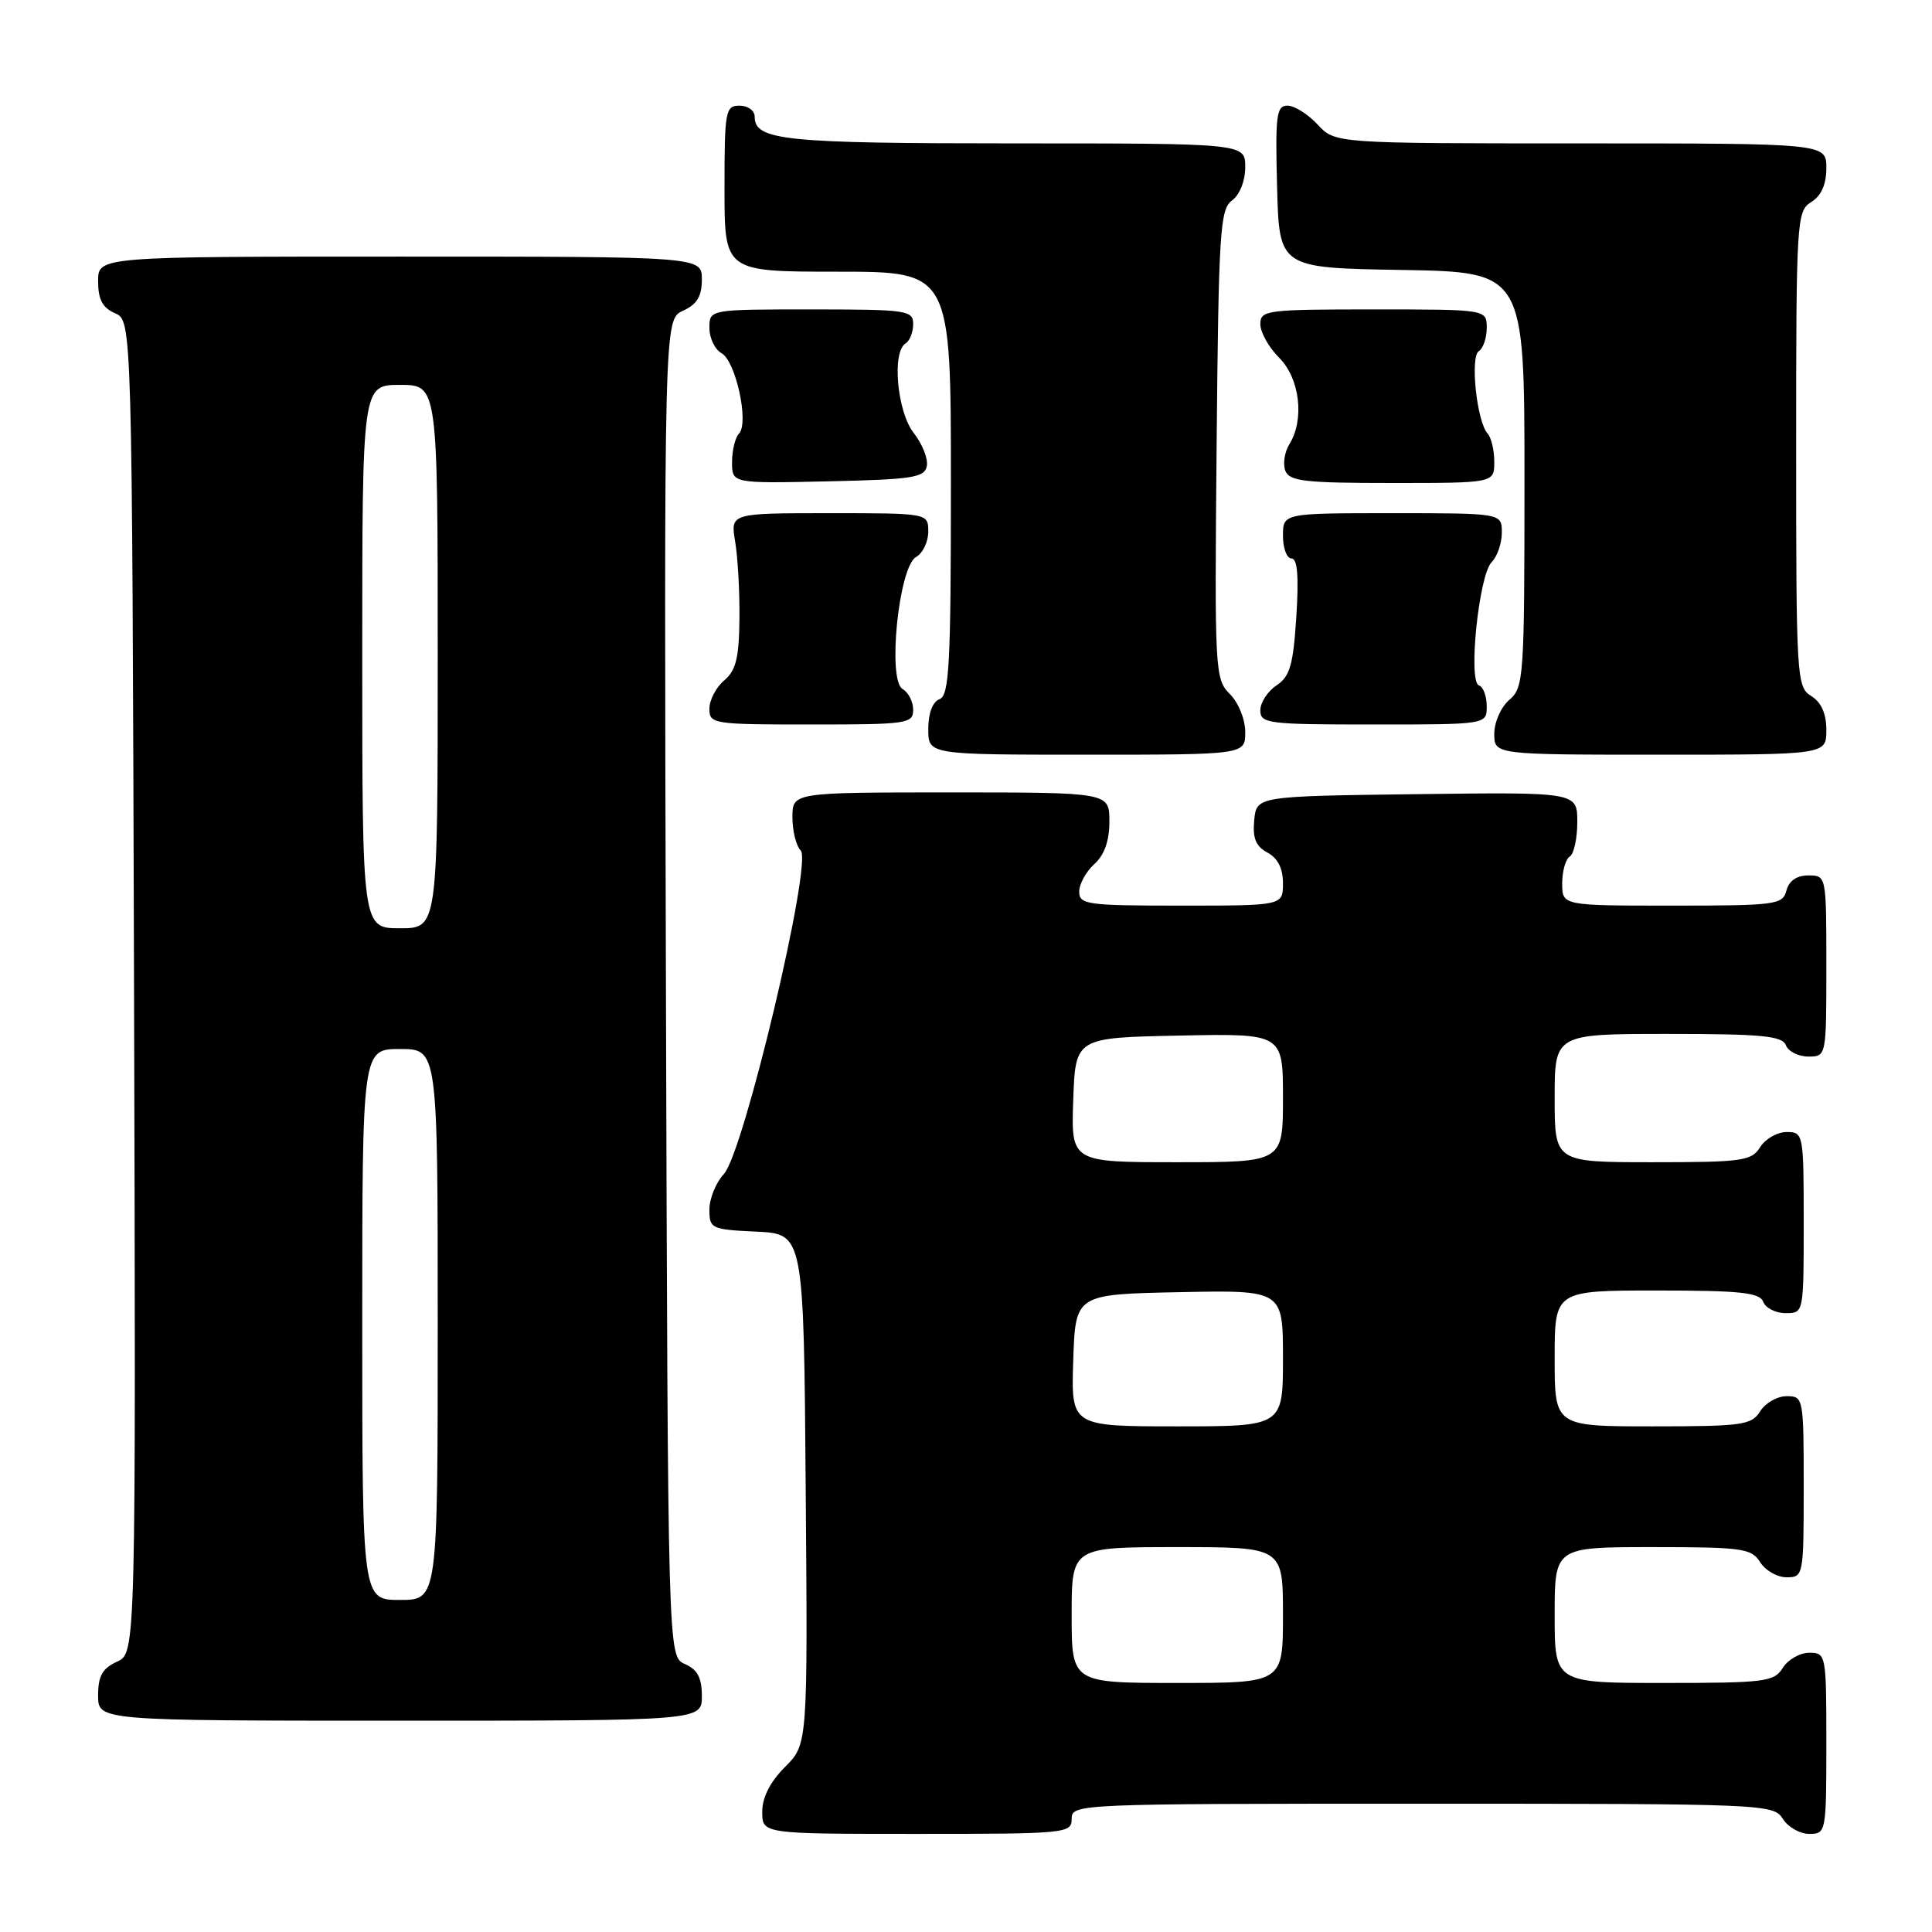 <?xml version="1.0" encoding="UTF-8" standalone="no"?>
<!DOCTYPE svg PUBLIC "-//W3C//DTD SVG 1.1//EN" "http://www.w3.org/Graphics/SVG/1.1/DTD/svg11.dtd" >
<svg xmlns="http://www.w3.org/2000/svg" xmlns:xlink="http://www.w3.org/1999/xlink" version="1.1" viewBox="0 0 256 256">
 <g >
 <path fill="currentColor"
d=" M 142.00 241.00 C 142.00 239.03 142.67 239.00 188.49 239.00 C 233.90 239.00 235.01 239.05 236.23 241.00 C 236.92 242.10 238.50 243.00 239.74 243.00 C 241.96 243.00 242.00 242.79 242.00 231.00 C 242.00 219.21 241.96 219.00 239.74 219.00 C 238.50 219.00 236.92 219.90 236.23 221.00 C 235.08 222.85 233.90 223.00 220.49 223.00 C 206.00 223.00 206.00 223.00 206.00 214.00 C 206.00 205.00 206.00 205.00 218.99 205.00 C 230.90 205.00 232.09 205.17 233.23 207.00 C 233.92 208.10 235.50 209.00 236.74 209.00 C 238.96 209.00 239.00 208.79 239.00 197.00 C 239.00 185.21 238.96 185.00 236.74 185.00 C 235.50 185.00 233.92 185.90 233.23 187.00 C 232.09 188.83 230.90 189.00 218.99 189.00 C 206.00 189.00 206.00 189.00 206.00 180.00 C 206.00 171.00 206.00 171.00 219.53 171.00 C 230.64 171.00 233.17 171.27 233.64 172.50 C 233.95 173.32 235.29 174.00 236.61 174.00 C 239.00 174.00 239.00 173.99 239.00 162.00 C 239.00 150.21 238.96 150.00 236.74 150.00 C 235.50 150.00 233.92 150.90 233.23 152.00 C 232.09 153.83 230.90 154.00 218.99 154.00 C 206.00 154.00 206.00 154.00 206.00 145.50 C 206.00 137.00 206.00 137.00 221.03 137.00 C 233.47 137.00 236.16 137.26 236.64 138.50 C 236.95 139.32 238.29 140.00 239.61 140.00 C 242.00 140.00 242.00 139.99 242.00 128.00 C 242.00 116.02 242.00 116.00 239.62 116.00 C 238.07 116.00 237.05 116.71 236.71 118.00 C 236.22 119.88 235.35 120.00 221.59 120.00 C 207.00 120.00 207.00 120.00 207.00 117.06 C 207.00 115.44 207.45 113.84 208.00 113.50 C 208.55 113.16 209.00 111.10 209.00 108.92 C 209.00 104.96 209.00 104.96 187.75 105.23 C 166.50 105.50 166.50 105.50 166.19 108.68 C 165.96 111.07 166.40 112.14 167.94 112.97 C 169.31 113.70 170.00 115.07 170.00 117.04 C 170.00 120.00 170.00 120.00 156.50 120.00 C 144.04 120.00 143.00 119.86 143.00 118.15 C 143.00 117.14 143.90 115.50 145.00 114.50 C 146.34 113.29 147.00 111.42 147.00 108.85 C 147.00 105.00 147.00 105.00 126.00 105.00 C 105.00 105.00 105.00 105.00 105.00 108.30 C 105.00 110.11 105.50 112.10 106.10 112.70 C 107.68 114.28 98.54 152.74 95.92 155.56 C 94.86 156.70 94.00 158.82 94.00 160.27 C 94.00 162.80 94.24 162.92 100.25 163.20 C 106.50 163.50 106.50 163.50 106.76 197.31 C 107.03 231.13 107.03 231.13 104.01 234.14 C 102.04 236.12 101.00 238.16 101.00 240.08 C 101.00 243.00 101.00 243.00 121.50 243.00 C 141.33 243.00 142.00 242.93 142.00 241.00 Z  M 93.00 224.74 C 93.00 222.31 92.42 221.22 90.75 220.49 C 88.50 219.50 88.50 219.50 88.24 130.91 C 87.99 42.33 87.99 42.33 90.49 41.18 C 92.36 40.33 93.00 39.28 93.00 37.02 C 93.00 34.00 93.00 34.00 53.00 34.00 C 13.00 34.00 13.00 34.00 13.00 37.26 C 13.00 39.69 13.58 40.78 15.25 41.51 C 17.50 42.50 17.50 42.50 17.76 130.77 C 18.01 219.04 18.01 219.04 15.51 220.18 C 13.56 221.07 13.00 222.07 13.00 224.66 C 13.00 228.00 13.00 228.00 53.00 228.00 C 93.00 228.00 93.00 228.00 93.00 224.74 Z  M 165.00 97.00 C 165.00 95.31 164.11 93.11 162.96 91.96 C 160.98 89.98 160.93 88.99 161.21 58.88 C 161.47 30.67 161.66 27.72 163.25 26.56 C 164.27 25.81 165.00 23.98 165.00 22.14 C 165.00 19.00 165.00 19.00 134.43 19.00 C 103.85 19.00 100.00 18.60 100.00 15.46 C 100.00 14.66 99.10 14.00 98.00 14.00 C 96.12 14.00 96.00 14.67 96.00 25.00 C 96.00 36.00 96.00 36.00 111.00 36.00 C 126.00 36.00 126.00 36.00 126.00 64.03 C 126.00 88.03 125.78 92.15 124.50 92.64 C 123.57 92.99 123.00 94.51 123.00 96.61 C 123.00 100.00 123.00 100.00 144.00 100.00 C 165.00 100.00 165.00 100.00 165.00 97.00 Z  M 242.00 96.74 C 242.00 94.56 241.34 93.07 240.00 92.23 C 238.07 91.03 238.00 89.90 238.00 59.50 C 238.00 29.10 238.07 27.97 240.00 26.77 C 241.34 25.93 242.00 24.44 242.00 22.26 C 242.00 19.00 242.00 19.00 209.45 19.00 C 176.90 19.00 176.90 19.00 174.59 16.50 C 173.31 15.12 171.52 14.00 170.60 14.00 C 169.13 14.00 168.97 15.26 169.22 24.75 C 169.50 35.50 169.50 35.50 185.75 35.77 C 202.00 36.05 202.00 36.05 202.00 63.53 C 202.00 89.78 201.91 91.10 200.00 92.73 C 198.89 93.68 198.00 95.68 198.00 97.22 C 198.00 100.00 198.00 100.00 220.00 100.00 C 242.00 100.00 242.00 100.00 242.00 96.74 Z  M 121.00 94.05 C 121.00 92.98 120.37 91.74 119.60 91.30 C 117.56 90.13 119.09 75.09 121.38 73.81 C 122.27 73.31 123.00 71.80 123.00 70.45 C 123.00 68.00 123.00 68.00 109.89 68.00 C 96.78 68.00 96.78 68.00 97.41 71.75 C 97.76 73.81 98.02 78.42 97.98 82.00 C 97.93 87.17 97.52 88.84 95.96 90.16 C 94.88 91.07 94.00 92.76 94.00 93.91 C 94.00 95.93 94.47 96.00 107.50 96.00 C 120.22 96.00 121.00 95.89 121.00 94.05 Z  M 197.00 93.58 C 197.00 92.25 196.54 91.01 195.97 90.82 C 194.50 90.33 195.96 76.18 197.65 74.49 C 198.39 73.75 199.00 71.99 199.00 70.57 C 199.00 68.00 199.00 68.00 184.50 68.00 C 170.00 68.00 170.00 68.00 170.00 71.00 C 170.00 72.65 170.51 74.00 171.13 74.00 C 171.92 74.00 172.11 76.35 171.77 81.70 C 171.36 88.14 170.92 89.64 169.14 90.82 C 167.96 91.61 167.00 93.09 167.00 94.12 C 167.00 95.88 167.99 96.00 182.00 96.00 C 197.00 96.00 197.00 96.00 197.00 93.58 Z  M 122.81 61.75 C 123.00 60.79 122.21 58.82 121.07 57.37 C 118.87 54.56 118.15 46.64 120.00 45.50 C 120.55 45.16 121.00 44.01 121.00 42.94 C 121.00 41.12 120.20 41.00 107.50 41.00 C 94.00 41.00 94.00 41.00 94.00 43.45 C 94.00 44.80 94.72 46.31 95.61 46.80 C 97.50 47.86 99.28 56.05 97.92 57.45 C 97.42 57.97 97.00 59.67 97.00 61.23 C 97.00 64.06 97.00 64.06 109.74 63.78 C 120.94 63.53 122.52 63.29 122.81 61.75 Z  M 198.00 61.20 C 198.00 59.66 197.60 57.97 197.12 57.45 C 195.69 55.92 194.77 47.26 195.95 46.53 C 196.53 46.17 197.00 44.78 197.00 43.44 C 197.00 41.00 197.00 41.00 182.00 41.00 C 167.78 41.00 167.00 41.10 167.00 42.95 C 167.00 44.03 168.12 46.03 169.50 47.41 C 172.25 50.16 172.88 55.61 170.84 58.88 C 170.21 59.90 169.97 61.47 170.31 62.37 C 170.85 63.77 172.88 64.00 184.47 64.00 C 198.00 64.00 198.00 64.00 198.00 61.20 Z  M 142.00 214.00 C 142.00 205.00 142.00 205.00 156.00 205.00 C 170.00 205.00 170.00 205.00 170.00 214.00 C 170.00 223.00 170.00 223.00 156.00 223.00 C 142.00 223.00 142.00 223.00 142.00 214.00 Z  M 142.21 180.25 C 142.50 171.50 142.50 171.50 156.25 171.22 C 170.00 170.94 170.00 170.94 170.00 179.97 C 170.00 189.00 170.00 189.00 155.96 189.00 C 141.92 189.00 141.92 189.00 142.21 180.25 Z  M 142.21 145.75 C 142.50 137.50 142.50 137.50 156.25 137.22 C 170.00 136.94 170.00 136.94 170.00 145.47 C 170.00 154.00 170.00 154.00 155.96 154.00 C 141.92 154.00 141.92 154.00 142.21 145.75 Z  M 48.00 175.50 C 48.00 139.00 48.00 139.00 53.00 139.00 C 58.00 139.00 58.00 139.00 58.00 175.50 C 58.00 212.00 58.00 212.00 53.00 212.00 C 48.00 212.00 48.00 212.00 48.00 175.50 Z  M 48.00 87.00 C 48.00 51.00 48.00 51.00 53.00 51.00 C 58.00 51.00 58.00 51.00 58.00 87.00 C 58.00 123.00 58.00 123.00 53.00 123.00 C 48.00 123.00 48.00 123.00 48.00 87.00 Z "/>
</g>
</svg>